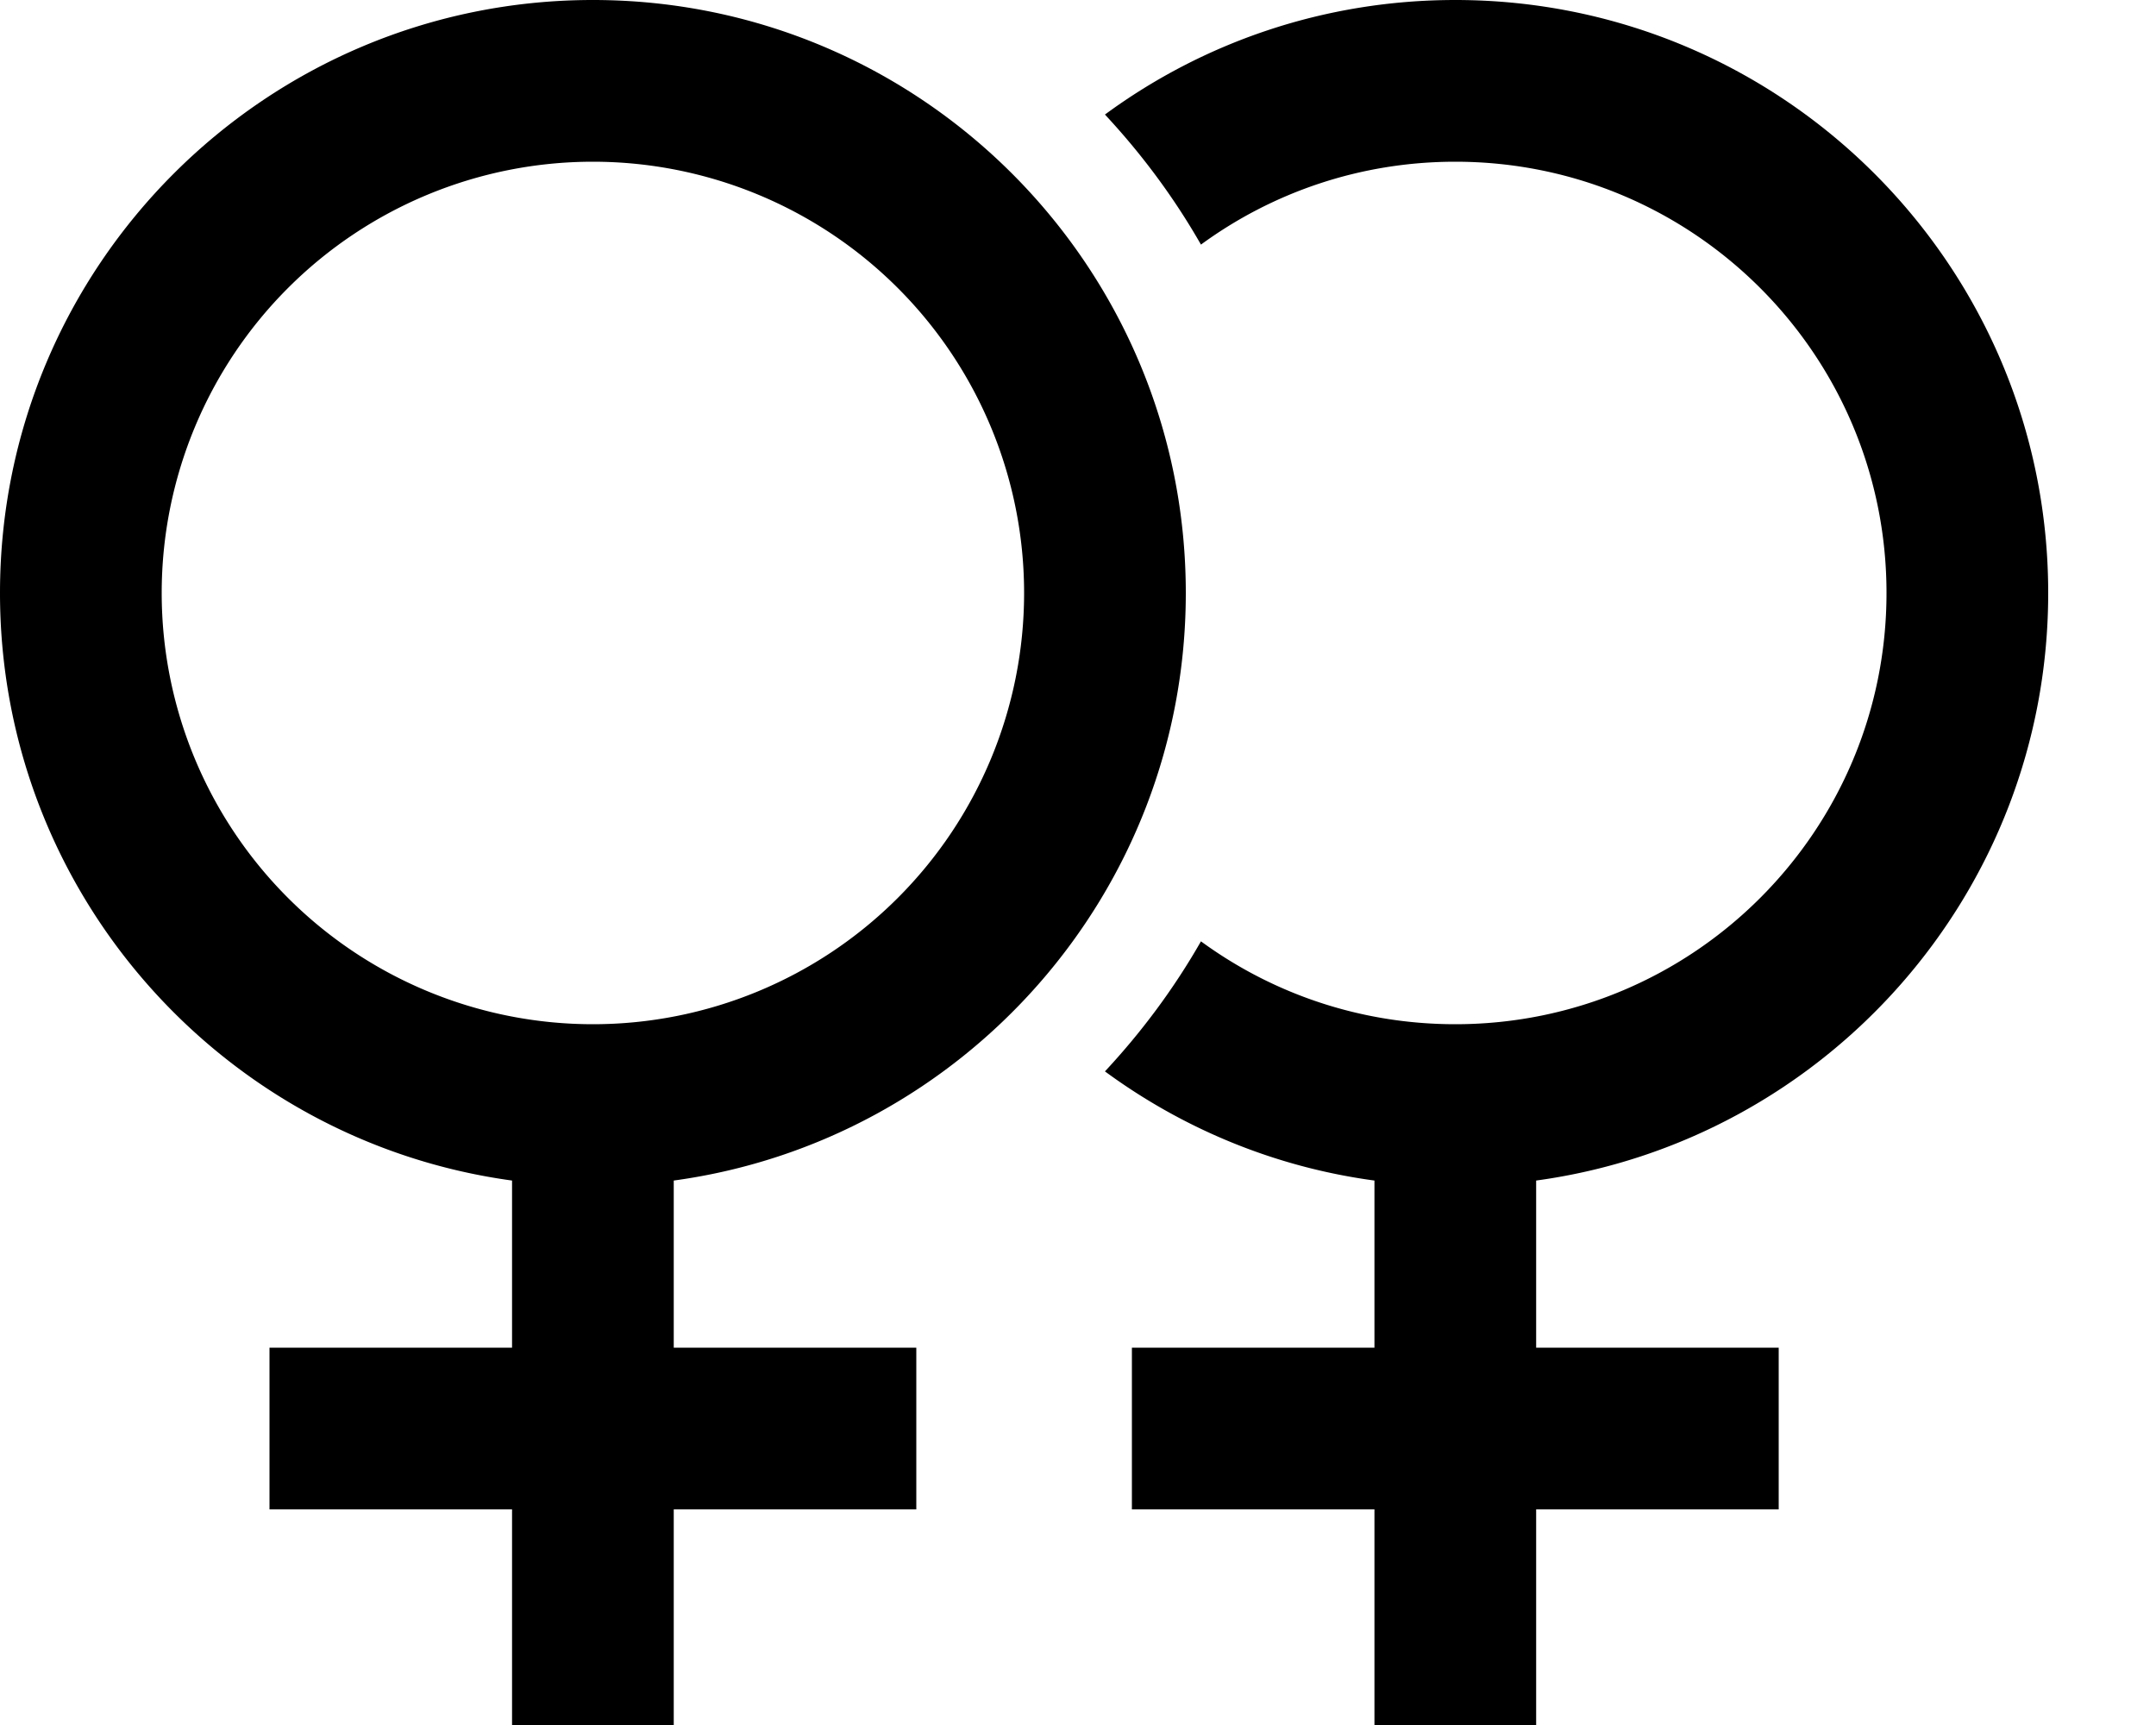 <svg xmlns="http://www.w3.org/2000/svg" viewBox="0 0 640 512"><path d="M176 304a128 128 0 1 0 0-256 128 128 0 1 0 0 256zM352 176c0 89.1-66.2 162.7-152 174.4V400h48 24v48H248 200v40 24H152V488 448H104 80V400h24 48V350.4C66.2 338.7 0 265.1 0 176C0 78.8 78.8 0 176 0s176 78.8 176 176zM328 318c10.9-11.7 20.5-24.6 28.5-38.6C377.7 294.9 403.8 304 432 304c70.7 0 128-57.3 128-128s-57.3-128-128-128c-28.2 0-54.3 9.1-75.5 24.6c-8-14-17.6-26.9-28.5-38.6C357.1 12.6 393.1 0 432 0c97.2 0 176 78.8 176 176c0 89.1-66.2 162.7-152 174.4V400h48 24v48H504 456v40 24H408V488 448H360 336V400h24 48V350.4c-29.7-4-57-15.5-80-32.4z"/></svg>